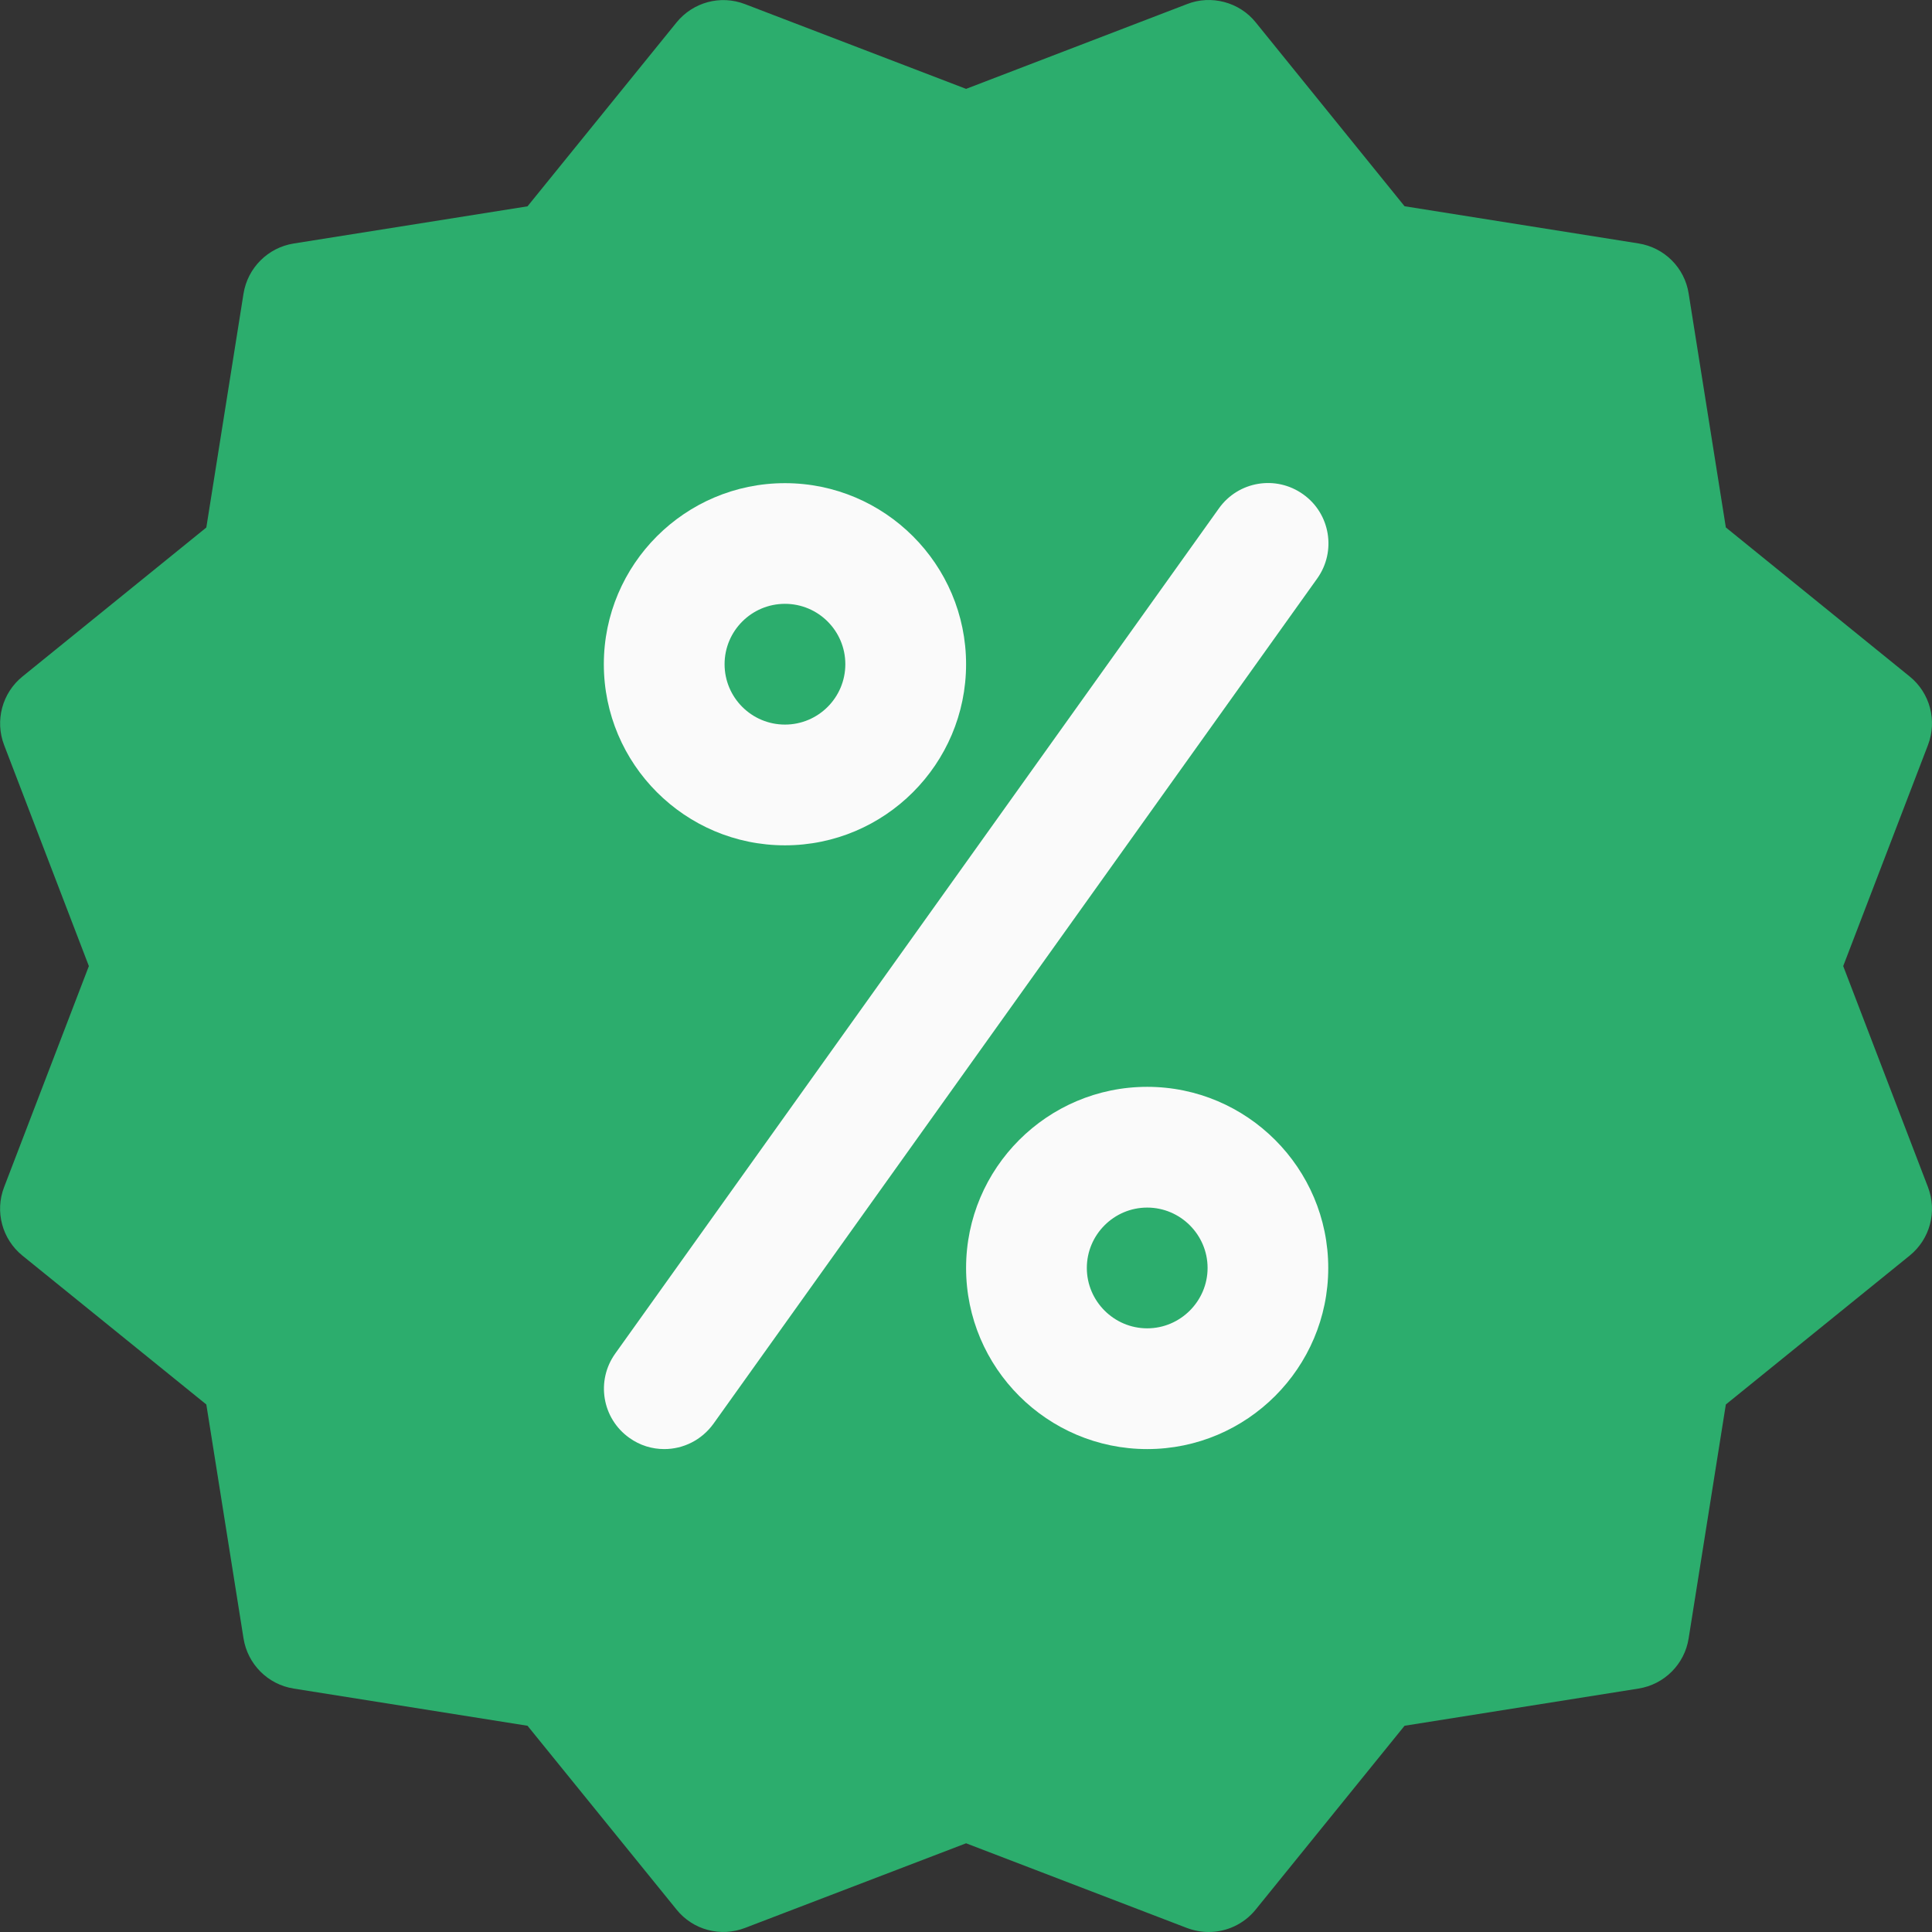 <svg width="24" height="24" viewBox="0 0 24 24" fill="none" xmlns="http://www.w3.org/2000/svg">
  <rect x="0" y="0" width="24" height="24" fill="#333333" stroke="none"/>
  <g clip-path="url(#clip0_15709_41833)">
    <path d="M22.897 12.001L23.95 9.255C24.066 8.952 23.976 8.608 23.722 8.403L21.439 6.552L20.977 3.646C20.927 3.325 20.675 3.075 20.354 3.024L17.448 2.562L15.599 0.278C15.395 0.024 15.044 -0.066 14.748 0.05L12.001 1.104L9.254 0.051C8.95 -0.066 8.609 0.027 8.404 0.279L6.553 2.563L3.648 3.025C3.328 3.076 3.076 3.328 3.025 3.648L2.563 6.553L0.279 8.404C0.027 8.608 -0.065 8.952 0.051 9.255L1.104 12.001L0.051 14.747C-0.066 15.05 0.027 15.394 0.279 15.598L2.563 17.447L3.025 20.352C3.076 20.673 3.327 20.925 3.648 20.976L6.553 21.438L8.404 23.721C8.609 23.976 8.953 24.066 9.256 23.949L12.001 22.898L14.747 23.951C14.834 23.983 14.924 24 15.015 24C15.236 24 15.453 23.902 15.599 23.721L17.448 21.438L20.354 20.976C20.675 20.925 20.927 20.673 20.977 20.352L21.439 17.447L23.722 15.598C23.976 15.392 24.066 15.05 23.95 14.747L22.897 12.001Z" fill="#2CAD6D"/>
    <path d="M9.751 10.501C8.51 10.501 7.501 9.492 7.501 8.251C7.501 7.011 8.51 6.002 9.751 6.002C10.991 6.002 12.001 7.011 12.001 8.251C12.001 9.492 10.991 10.501 9.751 10.501ZM9.751 7.501C9.337 7.501 9.001 7.837 9.001 8.251C9.001 8.665 9.337 9.001 9.751 9.001C10.165 9.001 10.501 8.665 10.501 8.251C10.501 7.837 10.165 7.501 9.751 7.501Z" fill="#FAFAFA"/>
    <path d="M14.251 18.001C13.01 18.001 12.001 16.991 12.001 15.751C12.001 14.511 13.01 13.501 14.251 13.501C15.491 13.501 16.5 14.511 16.5 15.751C16.5 16.991 15.491 18.001 14.251 18.001ZM14.251 15.001C13.838 15.001 13.501 15.338 13.501 15.751C13.501 16.163 13.838 16.501 14.251 16.501C14.663 16.501 15.001 16.163 15.001 15.751C15.001 15.338 14.663 15.001 14.251 15.001Z" fill="#FAFAFA"/>
    <path d="M8.252 18.001C8.1 18.001 7.949 17.956 7.817 17.861C7.479 17.62 7.401 17.152 7.643 16.814L15.142 6.315C15.383 5.977 15.851 5.899 16.189 6.141C16.526 6.381 16.603 6.85 16.363 7.186L8.863 17.686C8.715 17.891 8.486 18.001 8.252 18.001Z" fill="#FAFAFA"/>
  </g>
  <defs>
    <clipPath id="clip0_15709_41833">
      <rect width="24" height="24" fill="white"/>
    </clipPath>
  </defs>
</svg>
